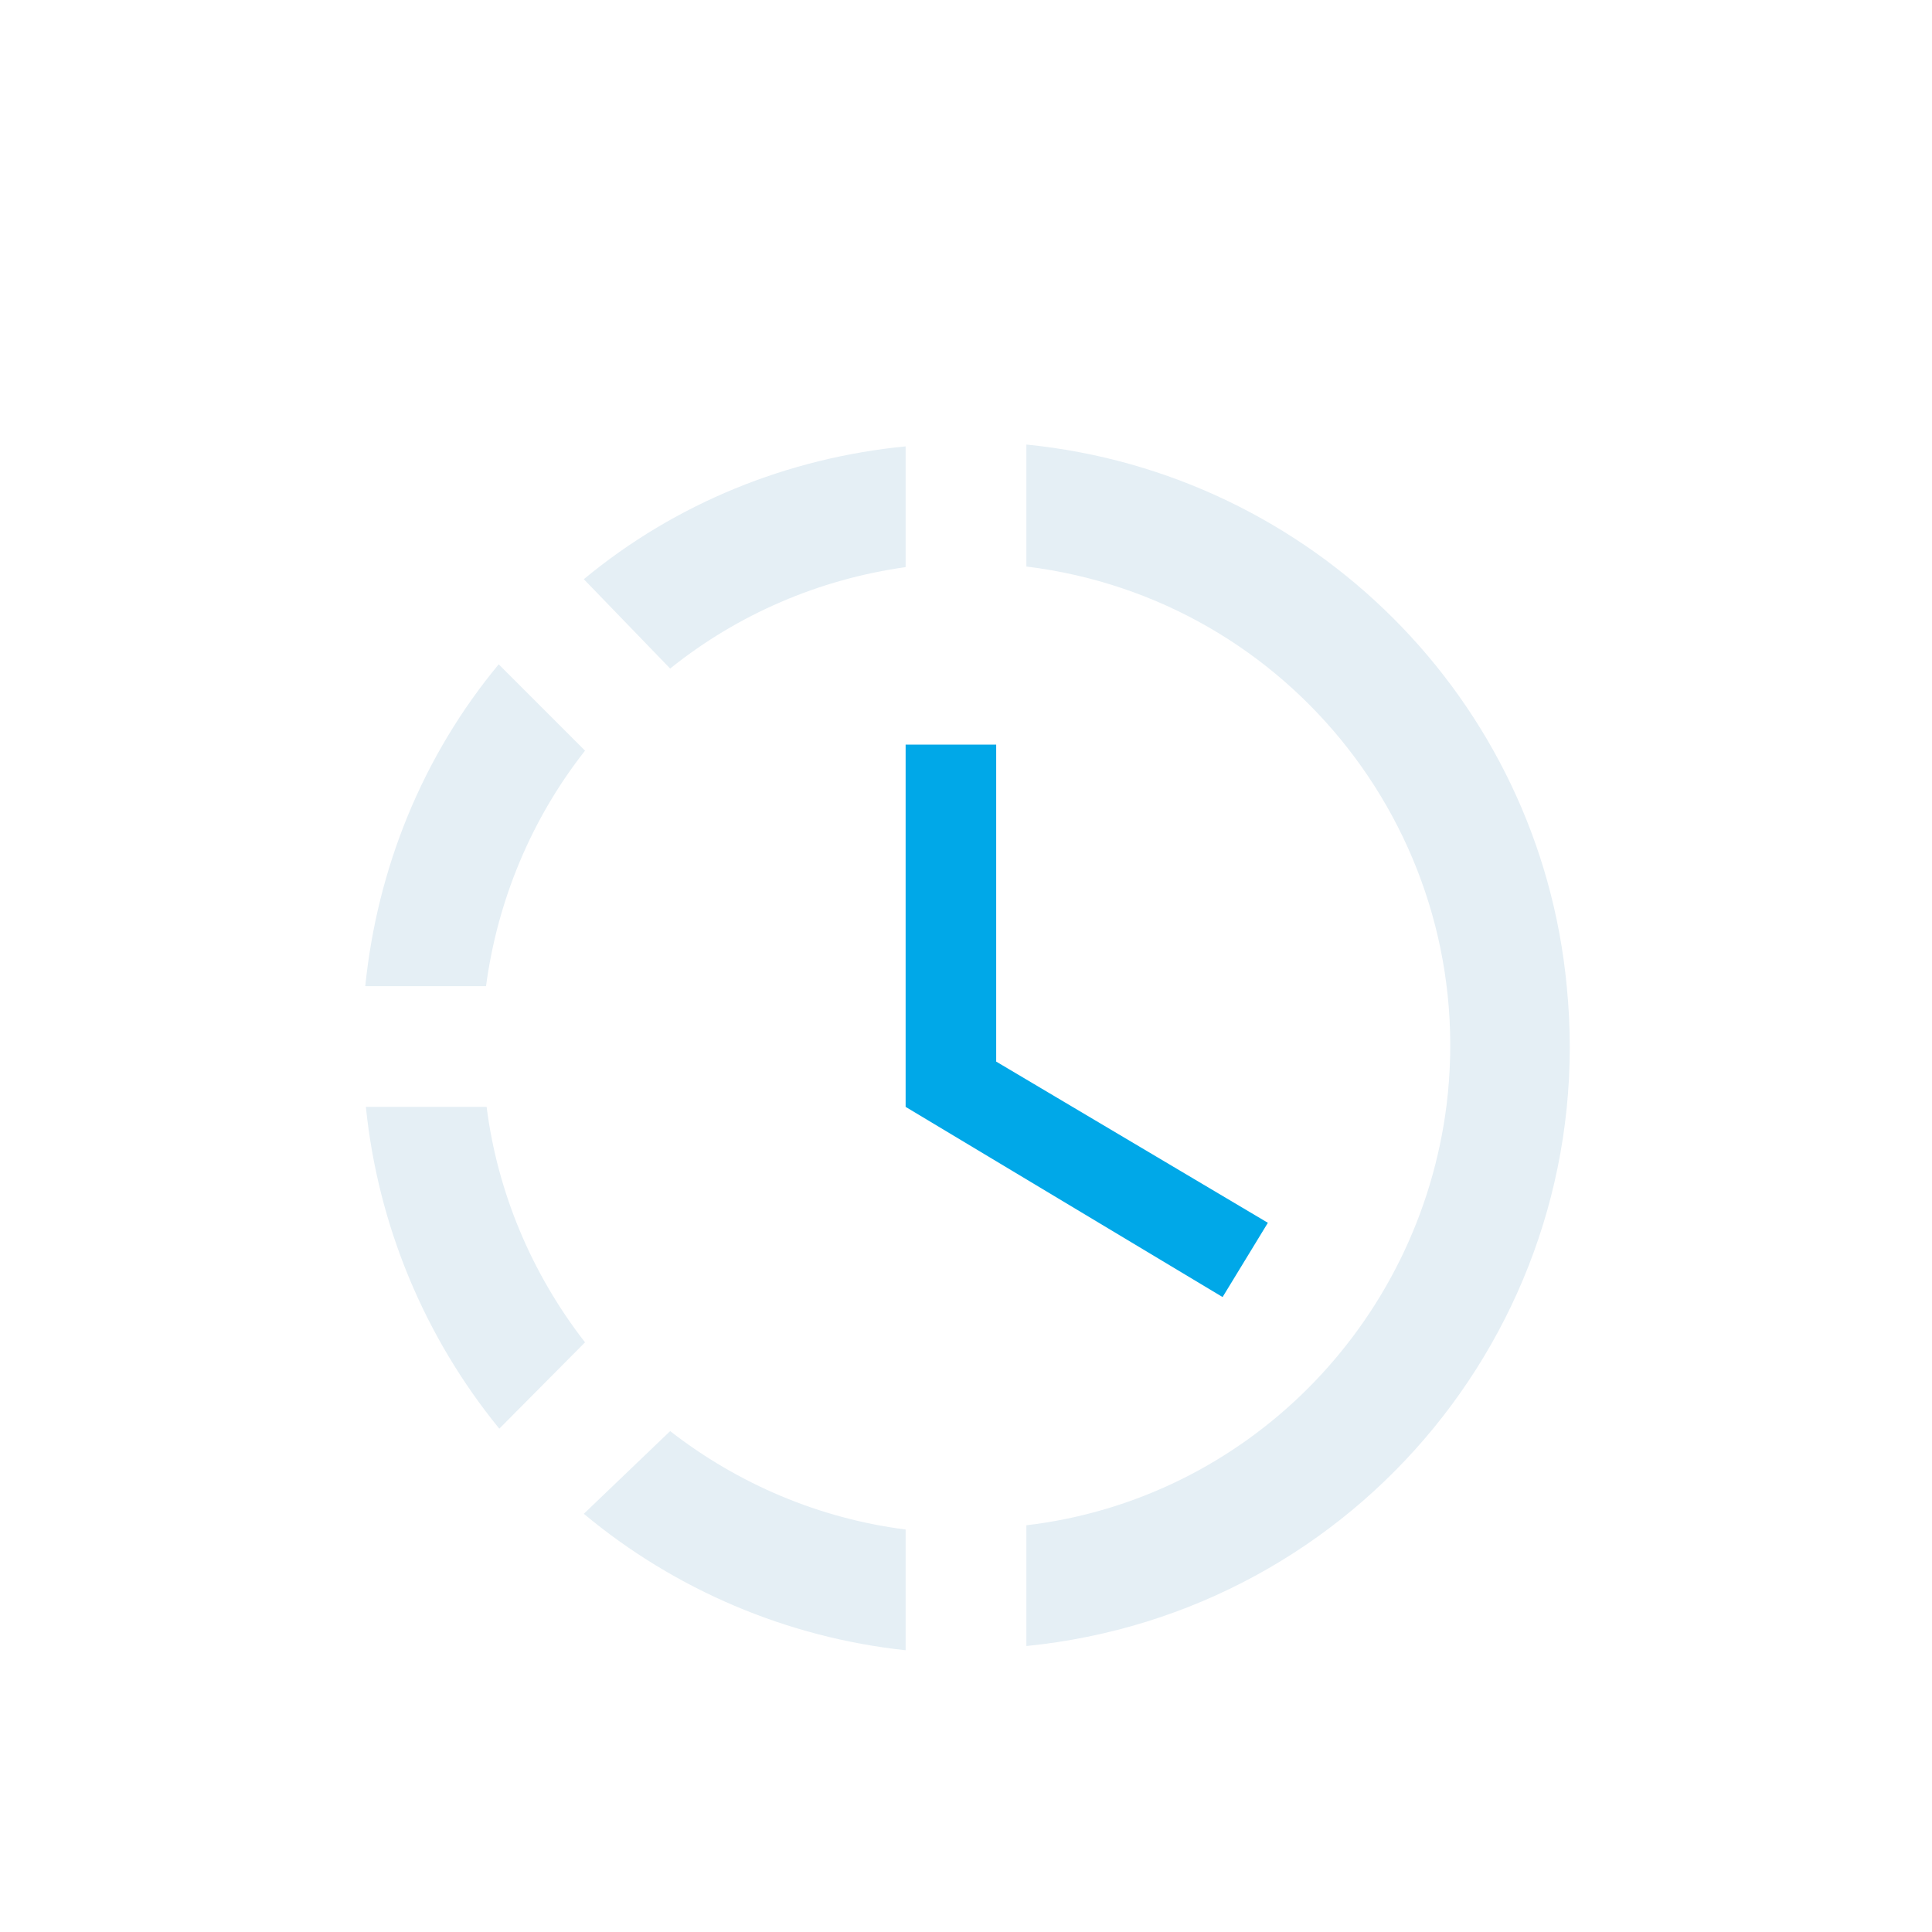 <svg width="48" height="48" viewBox="0 0 48 48" fill="none" xmlns="http://www.w3.org/2000/svg">
<g filter="url(#filter0_d)">
<path d="M24.75 16.5V24.375L31.5 28.38L30.375 30.225L22.5 25.5V16.5H24.75Z" fill="#00A8E8"/>
<path d="M25.5 9.045V9.075V12.075C32.085 12.885 36.75 18.87 35.94 25.455C35.25 30.915 30.96 35.25 25.5 35.895V38.895C33.75 38.07 39.75 30.75 38.925 22.5C38.25 15.375 32.595 9.75 25.5 9.045ZM22.5 9.09C19.575 9.375 16.785 10.5 14.505 12.39L16.65 14.61C18.33 13.26 20.355 12.39 22.5 12.09V9.09ZM12.39 14.505C10.5 16.785 9.375 19.56 9.075 22.5H12.075C12.36 20.37 13.2 18.345 14.535 16.65L12.39 14.505ZM9.09 25.5C9.39 28.44 10.545 31.215 12.405 33.495L14.535 31.35C13.215 29.655 12.36 27.63 12.09 25.5H9.09ZM16.65 33.555L14.505 35.61C16.77 37.5 19.56 38.685 22.5 39V36C20.37 35.73 18.345 34.875 16.65 33.555Z" fill="#E5EFF5"/>
</g>
<defs>
<filter id="filter0_d" x="2" y="4" width="44" height="44" filterUnits="userSpaceOnUse" color-interpolation-filters="sRGB">
<feFlood flood-opacity="0" result="BackgroundImageFix"/>
<feColorMatrix in="SourceAlpha" type="matrix" values="0 0 0 0 0 0 0 0 0 0 0 0 0 0 0 0 0 0 127 0"/>
<feOffset dy="2"/>
<feGaussianBlur stdDeviation="2"/>
<feColorMatrix type="matrix" values="0 0 0 0 0 0 0 0 0 0 0 0 0 0 0 0 0 0 0.25 0"/>
<feBlend mode="normal" in2="BackgroundImageFix" result="effect1_dropShadow"/>
<feBlend mode="normal" in="SourceGraphic" in2="effect1_dropShadow" result="shape"/>
</filter>
</defs>
</svg>
